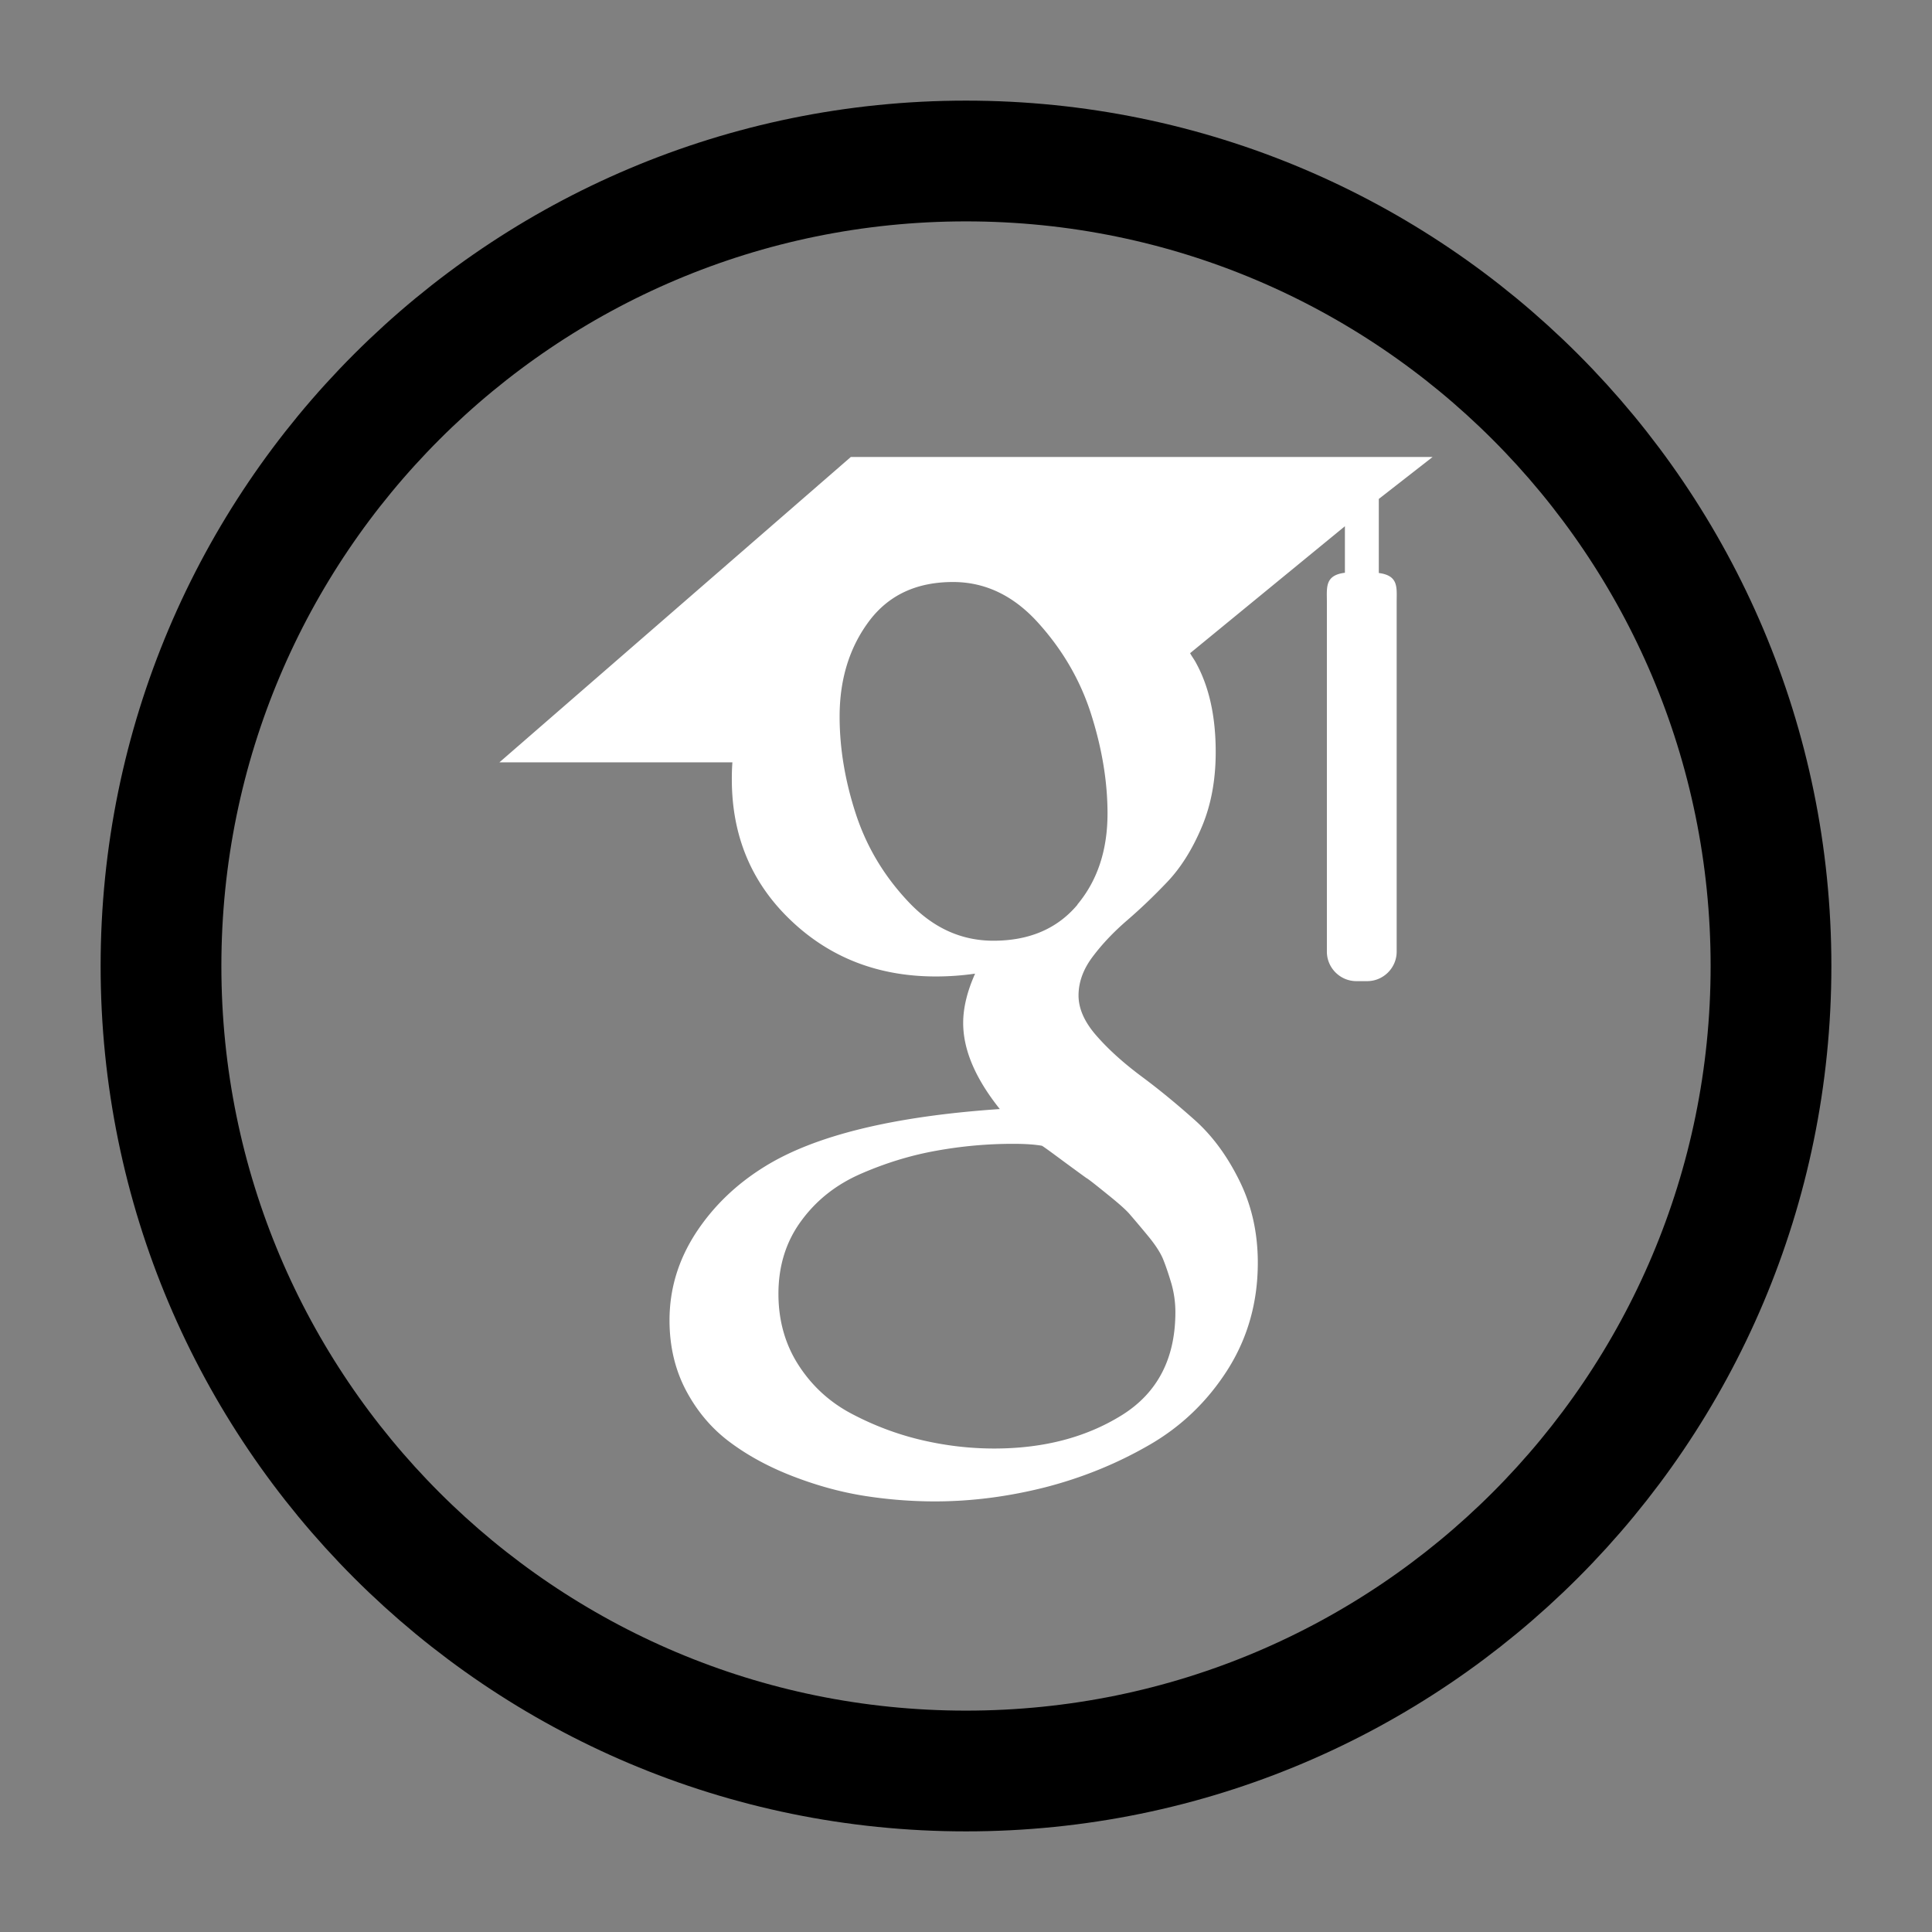 <?xml version="1.0" encoding="UTF-8" standalone="no"?>
<svg
   width="24px"
   height="24px"
   stroke-width="1.5"
   viewBox="0 0 24 24"
   fill="none"
   color="#000000"
   version="1.1"
   id="svg8"
   sodipodi:docname="google-scholar-alt.svg"
   inkscape:version="1.2.2 (b0a8486, 2022-12-01)"
   xmlns:inkscape="http://www.inkscape.org/namespaces/inkscape"
   xmlns:sodipodi="http://sodipodi.sourceforge.net/DTD/sodipodi-0.dtd"
   xmlns="http://www.w3.org/2000/svg"
   xmlns:svg="http://www.w3.org/2000/svg">
  <rect x="0" y="0" width="24" height="24" fill="#808080" stroke="none"/>
  <defs
     id="defs12" />
  <sodipodi:namedview
     id="namedview10"
     pagecolor="#ffffff"
     bordercolor="#000000"
     borderopacity="0.25"
     inkscape:showpageshadow="2"
     inkscape:pageopacity="0.0"
     inkscape:pagecheckerboard="0"
     inkscape:deskcolor="#d1d1d1"
     showgrid="false"
     showguides="false"
     inkscape:zoom="23.833469"
     inkscape:cx="-0.14685231"
     inkscape:cy="16.384522"
     inkscape:window-width="1792"
     inkscape:window-height="989"
     inkscape:window-x="0"
     inkscape:window-y="25"
     inkscape:window-maximized="0"
     inkscape:current-layer="g7617" />
  <path
     d="M12 22c5.523 0 10-4.477 10-10S17.523 2 12 2 2 6.477 2 12s4.477 10 10 10z"
     stroke="#000000"
     stroke-width="1.5"
     stroke-linecap="round"
     stroke-linejoin="round"
     id="path2" />
  <g
     id="g7617"
     transform="translate(-0.313,0.021)">
    <g
       id="g9868"
       transform="translate(0.491)"
       style="fill:#ffffff;fill-opacity:1">
      <path
         fill="currentColor"
         d="M 16.95,7.097 V 6.177 l 0.668,-0.521 h -7.227 L 6.026,9.449 H 8.92 a 2.782,2.782 0 0 0 -0.007,0.21 c 0,0.704 0.244,1.287 0.732,1.752 0.488,0.466 1.09,0.698 1.802,0.698 0.166,0 0.329,-0.012 0.488,-0.035 -0.098,0.22 -0.148,0.423 -0.148,0.613 0,0.334 0.152,0.69 0.455,1.069 -1.326,0.09 -2.3,0.329 -2.921,0.715 -0.356,0.22 -0.642,0.497 -0.858,0.829 -0.216,0.335 -0.324,0.693 -0.324,1.08 0,0.326 0.07,0.62 0.21,0.881 0.14,0.261 0.324,0.475 0.551,0.641 0.227,0.168 0.489,0.308 0.785,0.421 0.295,0.113 0.588,0.193 0.881,0.239 a 5.645,5.645 0 0 0 0.869,0.068 c 0.455,0 0.911,-0.059 1.37,-0.175 0.458,-0.118 0.888,-0.292 1.29,-0.524 0.401,-0.23 0.727,-0.544 0.977,-0.937 0.25,-0.395 0.375,-0.838 0.375,-1.329 0,-0.372 -0.076,-0.711 -0.228,-1.018 -0.151,-0.307 -0.336,-0.559 -0.556,-0.755 -0.22,-0.196 -0.439,-0.377 -0.659,-0.54 -0.22,-0.164 -0.405,-0.329 -0.556,-0.501 -0.152,-0.171 -0.228,-0.34 -0.228,-0.506 0,-0.166 0.059,-0.327 0.176,-0.482 0.117,-0.156 0.259,-0.306 0.426,-0.45 0.167,-0.144 0.334,-0.303 0.5,-0.478 0.166,-0.174 0.309,-0.4 0.426,-0.676 0.118,-0.276 0.176,-0.589 0.176,-0.938 0,-0.455 -0.086,-0.827 -0.255,-1.126 -0.02,-0.035 -0.041,-0.061 -0.063,-0.102 l 1.923,-1.577 v 0.578 c -0.25,0.031 -0.224,0.181 -0.224,0.359 v 4.348 c 0,0.201 0.165,0.366 0.366,0.366 h 0.135 c 0.201,0 0.366,-0.165 0.366,-0.366 V 7.456 c 0,-0.178 0.026,-0.327 -0.222,-0.359 z m -3.628,7.518 c 0.039,0.025 0.125,0.094 0.261,0.204 0.137,0.11 0.23,0.192 0.279,0.251 a 14.988,14.988 0 0 1 0.215,0.255 c 0.095,0.114 0.159,0.213 0.193,0.295 0.034,0.084 0.068,0.185 0.103,0.302 a 1.293,1.293 0 0 1 0.05,0.357 c 0,0.576 -0.222,1.003 -0.664,1.279 -0.443,0.276 -0.972,0.415 -1.586,0.415 -0.31,0 -0.615,-0.037 -0.914,-0.108 -0.299,-0.071 -0.585,-0.18 -0.858,-0.324 C 10.128,17.397 9.909,17.196 9.743,16.939 9.576,16.681 9.492,16.384 9.492,16.052 c 0,-0.349 0.095,-0.652 0.285,-0.909 0.189,-0.258 0.437,-0.452 0.744,-0.585 0.306,-0.133 0.617,-0.228 0.931,-0.284 a 5.334,5.334 0 0 1 0.961,-0.086 c 0.151,0 0.268,0.009 0.352,0.024 0.015,0.007 0.102,0.07 0.261,0.188 0.159,0.117 0.258,0.189 0.296,0.216 z m -0.114,-3.399 c -0.25,0.299 -0.599,0.449 -1.046,0.449 -0.401,0 -0.753,-0.161 -1.056,-0.484 -0.304,-0.322 -0.521,-0.687 -0.654,-1.096 -0.133,-0.409 -0.2,-0.81 -0.2,-1.205 0,-0.463 0.122,-0.857 0.364,-1.182 0.243,-0.326 0.591,-0.489 1.045,-0.489 0.401,0 0.756,0.17 1.062,0.512 0.307,0.341 0.527,0.724 0.659,1.148 0.133,0.424 0.198,0.829 0.198,1.216 0,0.454 -0.125,0.832 -0.374,1.13 z"
         id="path2-7"
         style="fill:#ffffff;fill-opacity:1;stroke-width:0.051" />
    </g>
  </g>
</svg>
